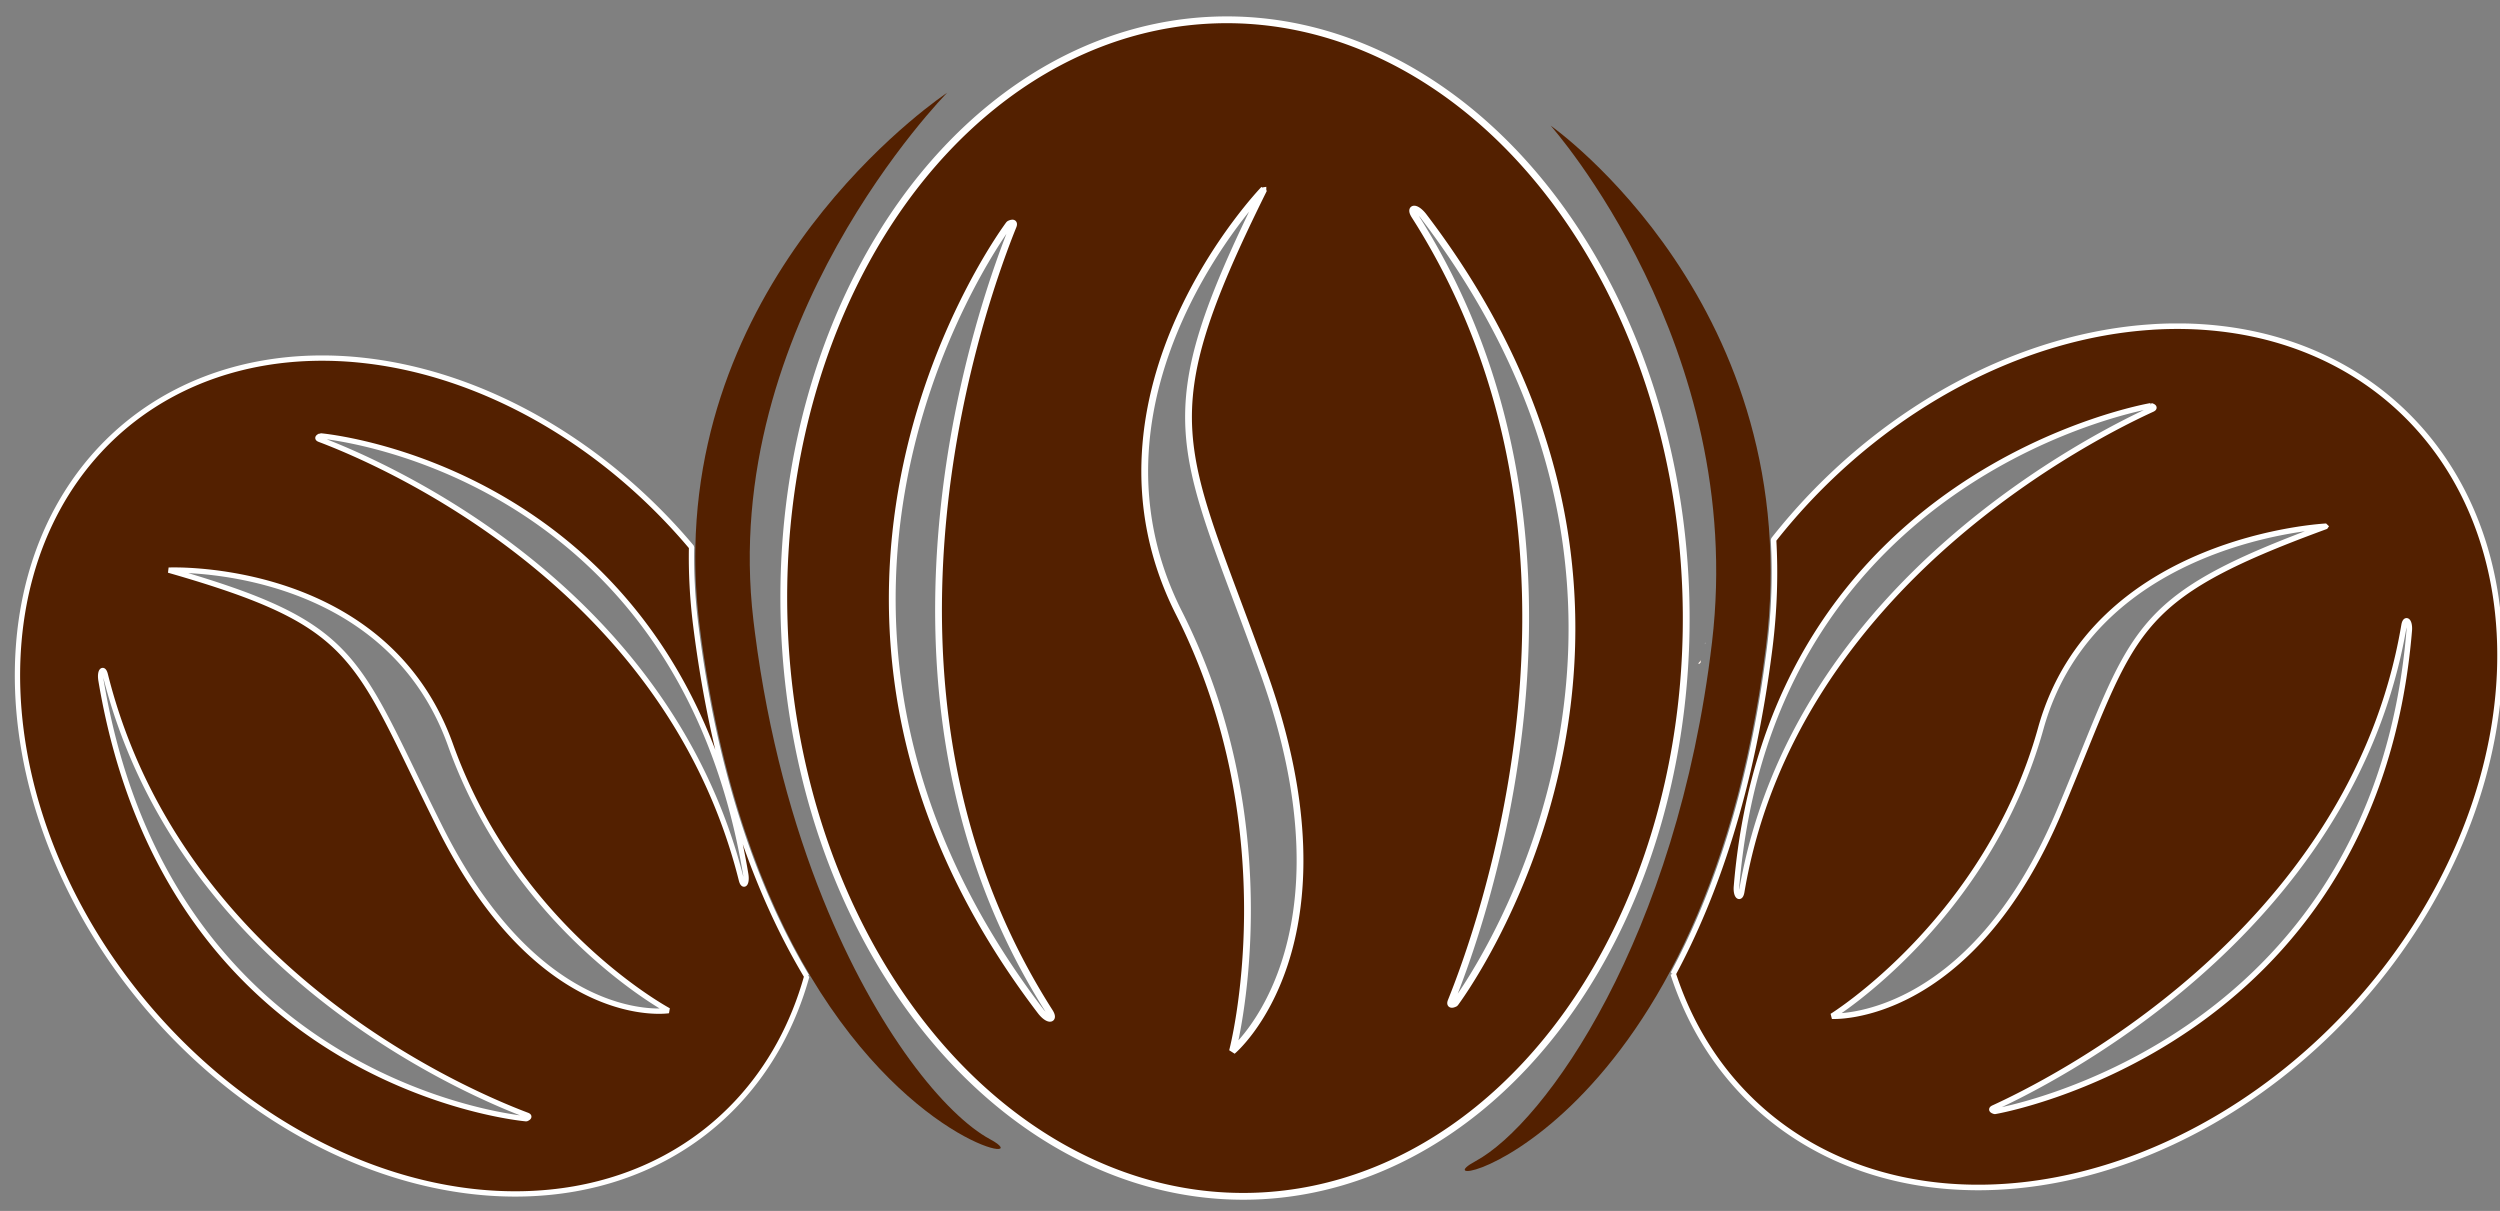 <svg width="320" height="155" version="1.1" viewBox="0 0 84.667 41.01" xmlns="http://www.w3.org/2000/svg">
 <rect x="0" y="0" width="84.667" height="41.01" fill="#808080" stroke="none"/>
 <defs>
  <clipPath id="clipPath75">
   <path d="m55.458 49.992v16.251c0.066-0.013 0.133-0.023 0.201-0.024 0.021-0.065 0.043-0.13 0.066-0.195 2.43e-4 -0.131 5.29e-4 -0.262 0.002-0.393 0.002-0.139 0.004-0.277 0.012-0.415 0.009-0.145 0.024-0.289 0.048-0.432 0.01-0.062 0.019-0.124 0.029-0.187-7.93e-4 -0.097 0.004-0.194 0.017-0.29 0.032-0.296 0.076-0.593 0.17-0.876 0.008-0.022 0.016-0.045 0.025-0.068 0.011-0.067 0.022-0.133 0.036-0.2 0.009-0.045 0.059-0.297 0.088-0.329 0.046-0.051 0.103-0.09 0.161-0.127-1.03e-4 -0.009-2.24e-4 -0.019-5.29e-4 -0.028 0.005-0.129 0.01-0.259 0.032-0.387 0.025-0.145 0.06-0.288 0.131-0.418 0.064-0.109 0.137-0.211 0.197-0.322 0.074-0.122 0.149-0.243 0.24-0.353 0.087-0.1 0.171-0.202 0.267-0.293 0.022-0.028 0.043-0.056 0.063-0.085 0.022-0.279 0.039-0.559 0.053-0.839 0.021-0.44 0.024-0.882 0.047-1.322 0.012-0.408 0.08-0.81 0.182-1.205 0.045-0.165 0.022-0.084 0.069-0.24 0.08-0.267 0.244-0.382 0.387-0.376 0.184 0.008 0.334 0.218 0.23 0.561-0.042 0.138-0.021 0.066-0.062 0.216-0.092 0.352-0.153 0.712-0.163 1.077-0.023 0.44-0.025 0.881-0.047 1.321-0.022 0.437-0.051 0.874-0.095 1.309 0.043-0.08 0.088-0.159 0.136-0.237 0.116-0.186 0.256-0.266 0.375-0.269 0.227-0.006 0.38 0.27 0.161 0.626-0.154 0.251-0.271 0.522-0.386 0.792-0.03 0.07-0.059 0.141-0.09 0.21-0.01 0.023-0.036 0.082-0.067 0.151 0.006 0.017 0.011 0.033 0.016 0.05 0.021 0.099 0.032 0.129 0.033 0.233 0.001 0.157-0.045 0.309-0.087 0.459-0.027 0.09-0.058 0.178-0.091 0.266-0.003 0.069-7e-3 0.138-0.01 0.207-0.031 0.548-0.068 1.097-0.182 1.635-0.045 0.201-0.054 0.266-0.114 0.456-0.036 0.115-0.085 0.22-0.129 0.331-0.009 0.022-0.017 0.044-0.025 0.066-0.002 0.006-0.004 0.011-0.006 0.017-0.023 0.185-0.052 0.37-0.09 0.553-0.025 0.102-0.044 0.197-0.08 0.296-0.049 0.134-0.129 0.254-0.221 0.361-0.14 0.152-0.293 0.291-0.457 0.417-0.009 0.031-0.018 0.061-0.027 0.092-0.179 0.584-0.348 1.172-0.533 1.754-0.049 0.159-0.078 0.251-0.093 0.3 0.022-0.07 0.047-0.157-0.068 0.205-0.019 0.06-0.029 0.124-0.056 0.181-0.035 0.075-0.044 0.215-0.127 0.214-0.062-8.5e-5 -0.117-5.3e-4 -0.166-0.002v8.667h28.788v-29.359zm1.626 11.4c-0.031 0.039-0.059 0.08-0.087 0.122 0.02 0.008 0.038 0.016 0.045 0.015h0.002l0.001-0.001v-0.002c-5.29e-4 -0.002-0.002-0.005-0.005-0.009 0.015-0.011 0.03-0.023 0.045-0.036 1.72e-4 -0.03 1.11e-4 -0.06-5.3e-4 -0.09zm-0.041 0.316 5.29e-4 5.29e-4v5.3e-4h5.29e-4l5.3e-4 -5.3e-4h5.29e-4v-5.29e-4c-5.29e-4 -8e-6 -0.001-7.4e-5 -0.002 0zm-0.165 4.877c-0.07 0.305-0.146 0.609-0.227 0.912 0.05-0.047 0.098-0.096 0.144-0.147 0.151-0.168 0.189-0.328 0.24-0.543 0.012-0.057 0.023-0.115 0.033-0.172-0.069 0.013-0.136-0.006-0.19-0.05zm-1.365 0.041c-0.018 4e-3 -0.037 0.008-0.055 0.013v0.134c0.018-0.049 0.036-0.098 0.055-0.147z" fill="#f00"/>
  </clipPath>
 </defs>
 <g fill="#532000">
  <path transform="translate(.515 -39.039)" d="m72.363 50.114a12.62 16.061 42.61 0 0-12.152 6.407 12.62 16.061 42.61 0 0-0.662 0.799c0.066 1.156 0.031 2.381-0.131 3.674-0.604 4.805-1.849 8.387-3.268 11.024a12.62 16.061 42.61 0 0 3.142 4.748 12.62 16.061 42.61 0 0 20.202-3.946 12.62 16.061 42.61 0 0 0.921-20.245 12.62 16.061 42.61 0 0-8.051-2.462zm-0.033 2.667s0.054 0.014 0.082 0.037c0.025 0.02 0.03 0.048-0.04 0.08-1.663 0.762-12.12 5.815-13.902 16.344-0.047 0.277-0.203 0.149-0.175-0.182 1.175-14.114 14.036-16.278 14.036-16.278zm5.937 4.081c-6.78 2.487-6.441 3.474-9.024 9.622-3.044 7.246-7.712 6.97-7.712 6.97s5.264-3.259 7.067-9.741c1.803-6.482 9.669-6.852 9.669-6.852zm2.717 3.203c9e-3 -7.53e-4 0.018 0.002 0.027 0.008 0.045 0.031 0.082 0.15 0.067 0.326-1.175 14.114-14.035 16.278-14.035 16.278s-0.191-0.048-0.042-0.117c1.663-0.762 12.12-5.815 13.902-16.344 0.017-0.101 0.049-0.148 0.081-0.151zm-23.325 0.132a12.62 16.061 42.61 0 0-2.055 9.108c0.885-2.414 1.609-5.26 1.992-8.495 0.024-0.206 0.045-0.41 0.063-0.613z" clip-path="url(#clipPath75)" stroke="#fff" stroke-linejoin="bevel" stroke-width=".188"/>
  <path d="m27.321 33.064c-1.617-2.701-3.084-6.534-3.757-11.882-0.115-0.916-0.159-1.801-0.143-2.653a15.473 12.063 49.815 0 0-1.03-1.133 15.473 12.063 49.815 0 0-19.037-2.132 15.473 12.063 49.815 0 0 2.613 19.902 15.473 12.063 49.815 0 0 19.037 2.132 15.473 12.063 49.815 0 0 2.318-4.234zm-16.469-18.302s12.088 1.013 14.403 14.842c0.054 0.325-0.078 0.464-0.146 0.195-2.564-10.237-12.68-14.311-14.285-14.918-0.067-0.025-0.065-0.053-0.044-0.075 0.024-0.025 0.072-0.043 0.072-0.043zm-4.82 4.545c1.43 0.024 7.272 0.46 9.225 5.921 2.232 6.241 7.386 8.998 7.386 8.998s-4.295 0.679-7.742-6.207c-2.925-5.843-2.696-6.846-9.187-8.71 0 0 0.114-0.005 0.318-0.002zm-2.557 3.401c0.031-0.004 0.066 0.039 0.091 0.142 2.564 10.237 12.68 14.312 14.285 14.919 0.144 0.054-0.028 0.119-0.028 0.119s-12.088-1.013-14.402-14.842c-0.029-0.173-0.005-0.293 0.034-0.328 0.006-0.006 0.014-0.009 0.021-0.01z" stroke="#fff" stroke-linejoin="bevel" stroke-width=".18"/>
  <path d="m41.153 0.677a19.927 15.275 88.064 0 0-14.594 20.432 19.927 15.275 88.064 0 0 15.94 19.4 19.927 15.275 88.064 0 0 14.593-20.432 19.927 15.275 88.064 0 0-15.939-19.4zm1.65 5.731c-3.935 7.928-2.819 8.554-0.014 16.361 3.305 9.201-1.049 12.829-1.049 12.829s1.957-7.377-1.814-14.842c-3.771-7.465 2.878-14.347 2.878-14.347zm5.083 0.674c0.065-0.009 0.196 0.07 0.329 0.244 10.642 13.968 1.064 26.654 1.064 26.654s-0.209 0.114-0.134-0.073c0.84-2.085 5.902-15.431-1.236-26.604-0.088-0.138-0.081-0.213-0.023-0.221zm-13.606 0.472c0.039-2e-3 0.066 0.019 0.03 0.107-0.84 2.085-5.902 15.431 1.236 26.604 0.187 0.293-0.056 0.306-0.306-0.022-10.642-13.968-1.063-26.654-1.063-26.654s0.059-0.032 0.103-0.034z" stroke="#fff" stroke-linejoin="bevel" stroke-width=".23"/>
  <path d="m32.075 3.143s-8.336 5.5-8.525 15.386c-0.016 0.852 0.028 1.736 0.143 2.653 0.673 5.348 2.14 9.181 3.757 11.882 3.499 5.846 7.702 6.391 6.082 5.519-1.501-0.808-3.843-3.628-5.659-8.134-1.01-2.508-1.858-5.537-2.307-9.034-0.018-0.138-0.035-0.276-0.051-0.415-1.184-10.021 6.56-17.856 6.56-17.856z" stroke-linejoin="bevel" stroke-width=".265"/>
  <path d="m52.515 4.254s6.651 7.471 5.466 17.492-5.649 16.308-8.017 17.583c-2.369 1.276 7.711-0.479 9.839-17.401 1.452-11.549-7.288-17.674-7.288-17.674z"/>
 </g>
</svg>
